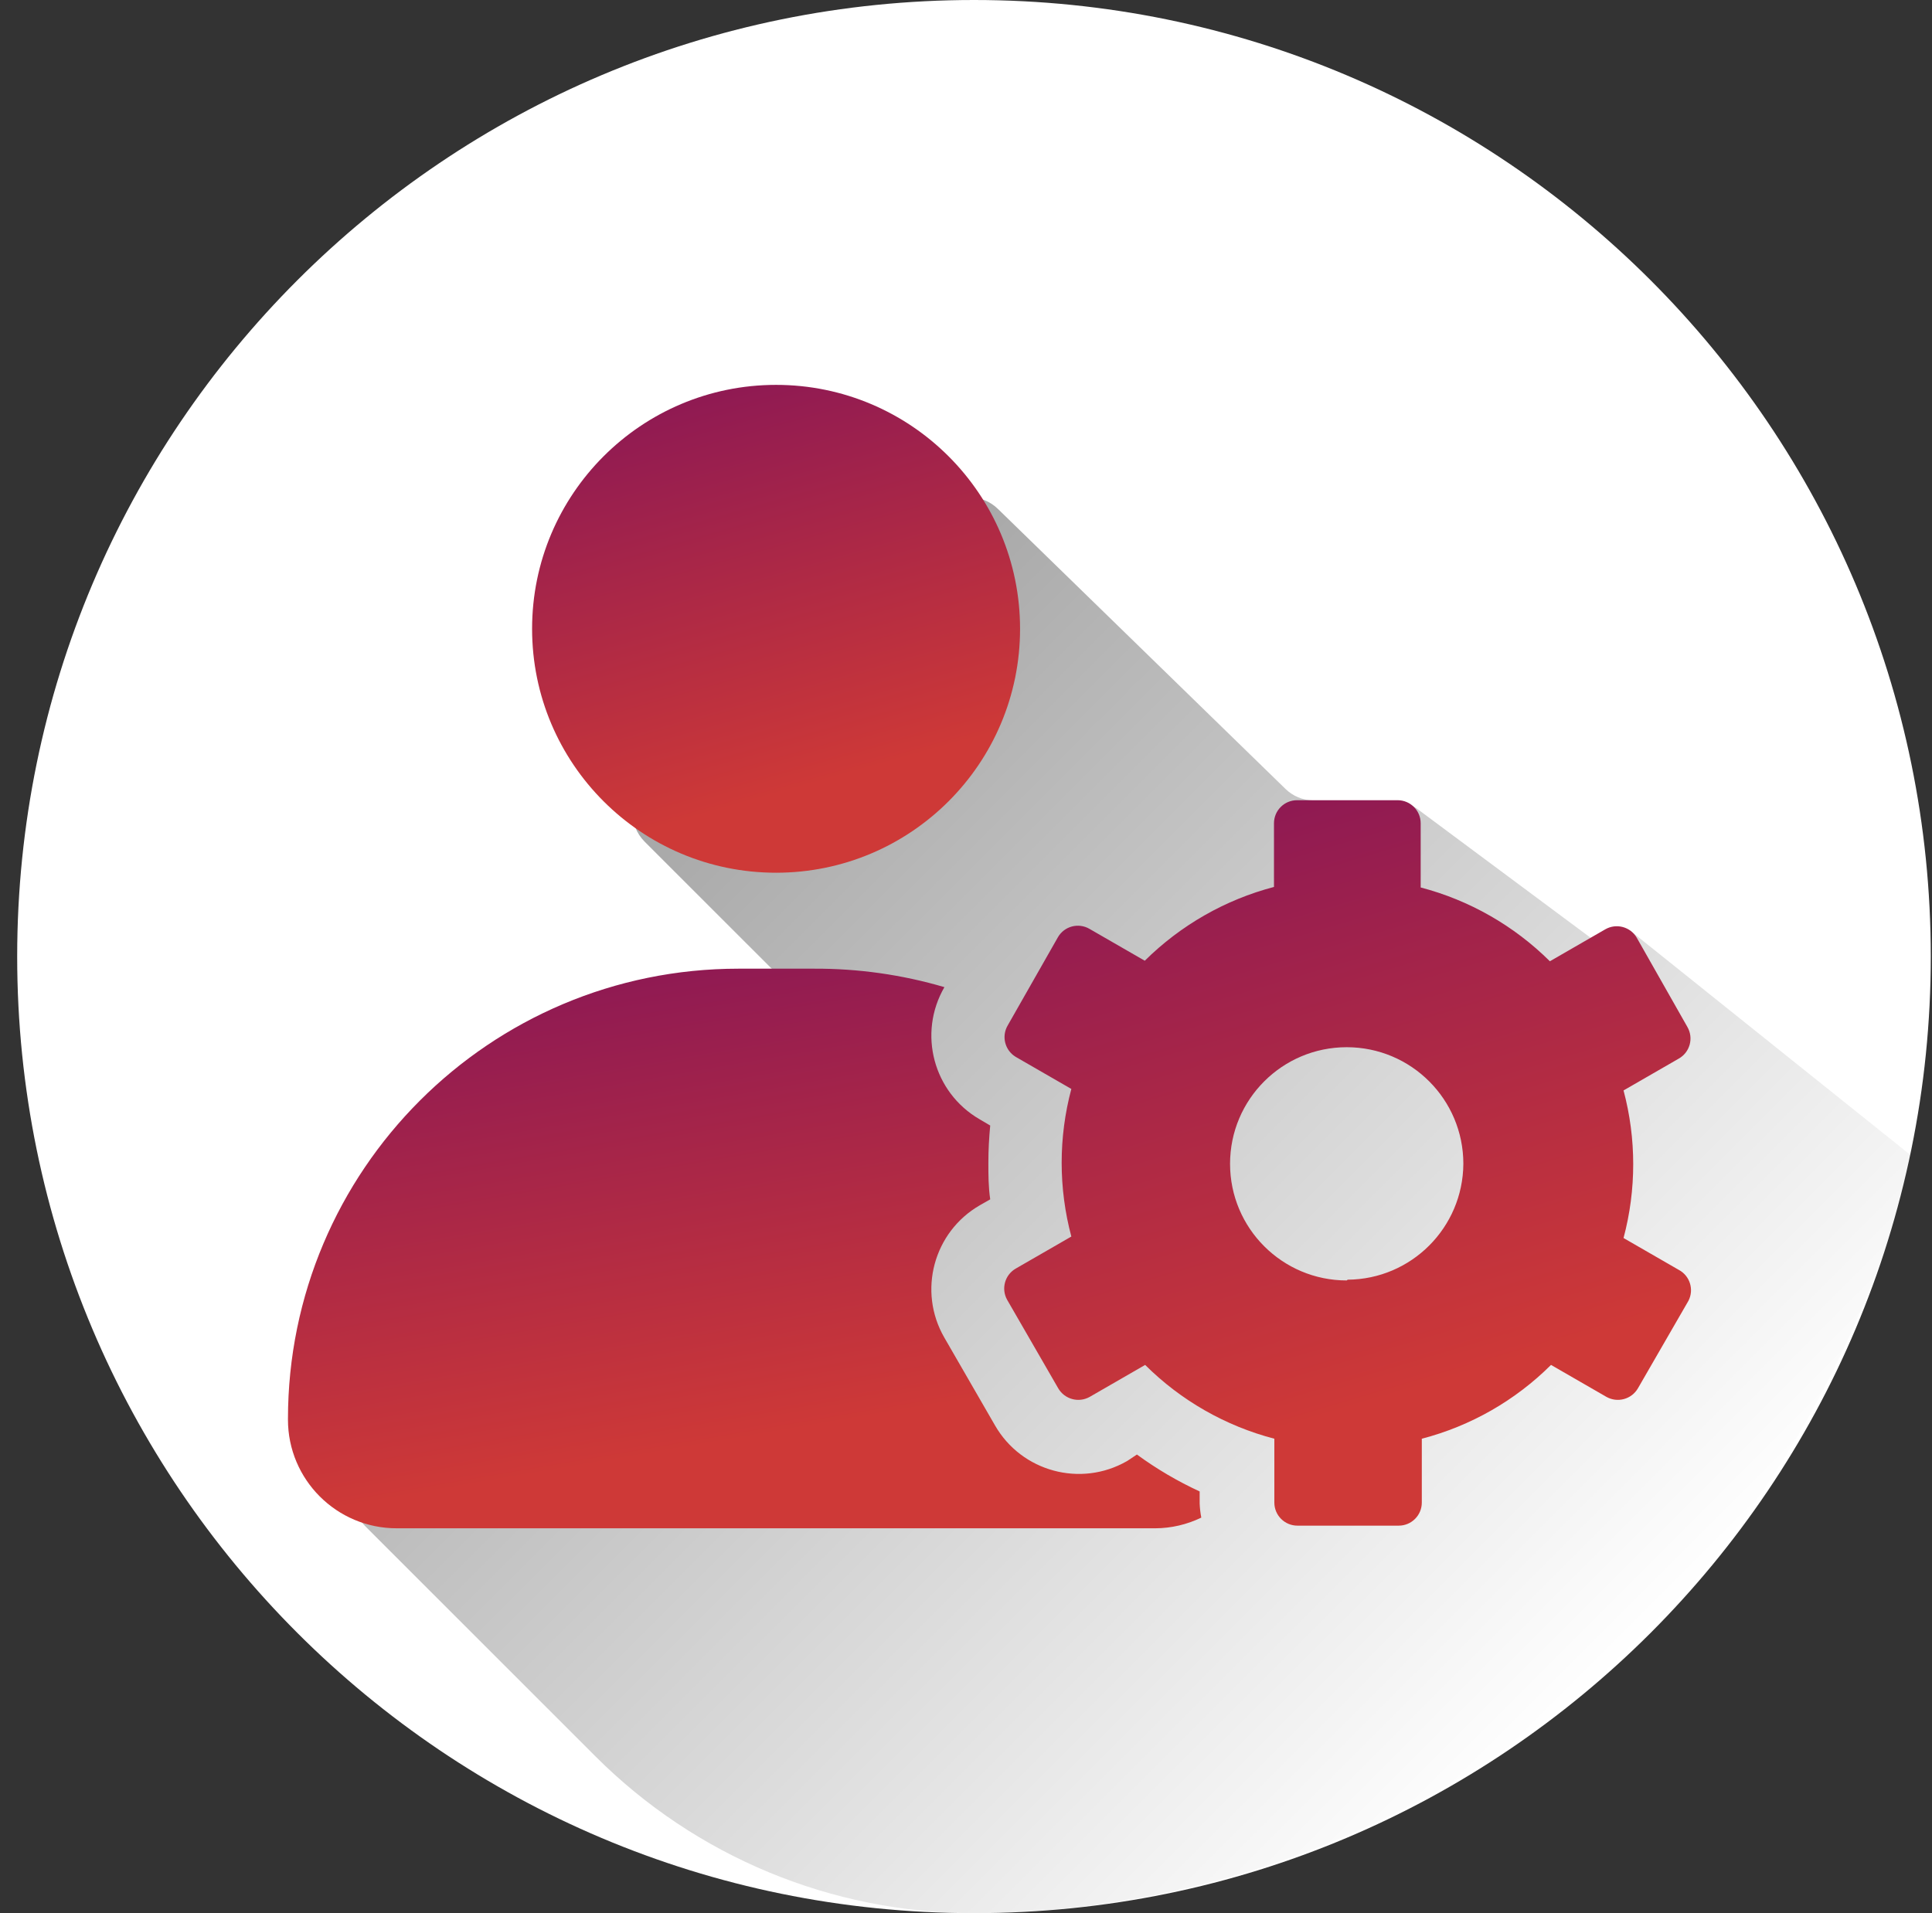 <svg width="105" height="104" viewBox="0 0 105 104" fill="none" xmlns="http://www.w3.org/2000/svg">
<rect x="0" y="0" width="105" height="104" fill="#333333" stroke="none"/>
<g id="Mode_Isolation" clip-path="url(#clip0_409_4890)">
<g id="Group 1171275976">
<g id="Icon">
<g id="UserGear">
<path id="Vector" d="M104.934 52C104.934 23.281 81.652 0 52.934 0C24.215 0 0.934 23.281 0.934 52C0.934 80.719 24.215 104 52.934 104C81.652 104 104.934 80.719 104.934 52Z" fill="white"/>
<path id="Vector_2" d="M103.835 62.791C103.835 62.791 102.934 67 102.408 68.015C92.934 94 70.778 104 52.933 104C45.218 104 37.818 100.935 32.364 95.479L19.866 82.981C18.94 82.055 19.015 80.533 20.025 79.702L44.985 59.14C45.994 58.307 46.067 56.786 45.143 55.861L35.033 45.752C34.146 44.864 34.172 43.414 35.092 42.559L51.172 27.623C52.037 26.819 53.382 26.835 54.229 27.66L69.863 42.886C70.267 43.28 70.808 43.505 71.373 43.514L75.823 43.589C76.235 43.595 76.635 43.717 76.983 43.94L86.917 51.329L88.287 51.128L88.019 50.975L88.574 50.57L103.835 62.791Z" fill="url(#paint0_linear_409_4890)"/>
</g>
</g>
<g id="icon">
<path id="Vector_3" d="M65.288 82.498C64.51 82.875 63.657 83.075 62.79 83.079H21.557C18.295 83.079 15.65 80.434 15.65 77.172C15.65 77.162 15.65 77.151 15.65 77.141C15.65 63.619 26.611 52.658 40.133 52.658H44.226C46.629 52.646 49.022 52.983 51.327 53.662C49.871 56.173 50.726 59.388 53.239 60.844C53.243 60.846 53.249 60.851 53.253 60.853L53.816 61.184C53.755 61.836 53.716 62.488 53.716 63.191C53.716 63.893 53.716 64.505 53.816 65.197L53.253 65.518C50.734 66.971 49.869 70.19 51.321 72.711L51.327 72.721L54.075 77.484C55.52 80.001 58.733 80.871 61.25 79.426C61.258 79.42 61.268 79.416 61.276 79.41L61.788 79.069C62.855 79.849 63.998 80.521 65.199 81.076V81.728C65.209 81.988 65.239 82.246 65.288 82.5V82.498Z" fill="url(#paint1_linear_409_4890)"/>
<path id="Vector_4" d="M42.178 47.442C49.501 47.442 55.438 41.505 55.438 34.182C55.438 26.859 49.501 20.922 42.178 20.922C34.855 20.922 28.918 26.859 28.918 34.182C28.918 41.505 34.855 47.442 42.178 47.442Z" fill="url(#paint2_linear_409_4890)"/>
<path id="Vector_5" d="M91.245 69.035L88.236 67.3C88.937 64.672 88.937 61.905 88.236 59.277L91.245 57.542C91.846 57.197 92.053 56.431 91.708 55.83L91.706 55.826L88.957 50.981C88.612 50.38 87.846 50.173 87.245 50.518L87.241 50.52L84.233 52.255C82.287 50.323 79.864 48.938 77.211 48.243V44.753C77.211 44.061 76.65 43.5 75.957 43.5H70.491C69.799 43.5 69.238 44.061 69.238 44.753V48.215C66.585 48.911 64.164 50.297 62.216 52.226L59.208 50.492C58.608 50.144 57.841 50.349 57.495 50.949L57.493 50.953L54.765 55.746C54.416 56.344 54.619 57.111 55.216 57.461L58.225 59.196C57.524 61.824 57.524 64.591 58.225 67.219L55.216 68.954C54.613 69.293 54.398 70.057 54.737 70.66C54.747 70.676 54.755 70.692 54.765 70.709L57.514 75.472C57.863 76.069 58.627 76.274 59.228 75.933L62.236 74.198C64.18 76.134 66.603 77.517 69.258 78.21V81.681C69.258 82.374 69.819 82.935 70.512 82.935H76.018C76.711 82.935 77.272 82.374 77.272 81.681V78.21C79.927 77.519 82.35 76.134 84.294 74.198L87.302 75.933C87.903 76.274 88.669 76.069 89.016 75.472L91.765 70.709C92.075 70.101 91.844 69.358 91.243 69.033L91.245 69.035ZM73.191 69.606C69.689 69.606 66.851 66.768 66.851 63.266C66.851 59.764 69.689 56.927 73.191 56.927C76.693 56.927 79.53 59.764 79.53 63.266C79.508 66.731 76.707 69.539 73.242 69.565L73.191 69.606Z" fill="url(#paint3_linear_409_4890)"/>
</g>
</g>
</g>
<defs>
<linearGradient id="paint0_linear_409_4890" x1="36.585" y1="41.064" x2="87.074" y2="91.553" gradientUnits="userSpaceOnUse">
<stop stop-opacity="0.35"/>
<stop offset="1" stop-opacity="0"/>
</linearGradient>
<linearGradient id="paint1_linear_409_4890" x1="13.194" y1="53.663" x2="18.104" y2="82.129" gradientUnits="userSpaceOnUse">
<stop stop-color="#881656"/>
<stop offset="1" stop-color="#CE3937"/>
</linearGradient>
<linearGradient id="paint2_linear_409_4890" x1="27.605" y1="21.798" x2="34.27" y2="45.477" gradientUnits="userSpaceOnUse">
<stop stop-color="#881656"/>
<stop offset="1" stop-color="#CE3937"/>
</linearGradient>
<linearGradient id="paint3_linear_409_4890" x1="52.729" y1="44.803" x2="63.11" y2="79.715" gradientUnits="userSpaceOnUse">
<stop stop-color="#881656"/>
<stop offset="1" stop-color="#CE3937"/>
</linearGradient>
<clipPath id="clip0_409_4890">
<rect width="104" height="104" fill="white" transform="translate(0.934)"/>
</clipPath>
</defs>
</svg>
